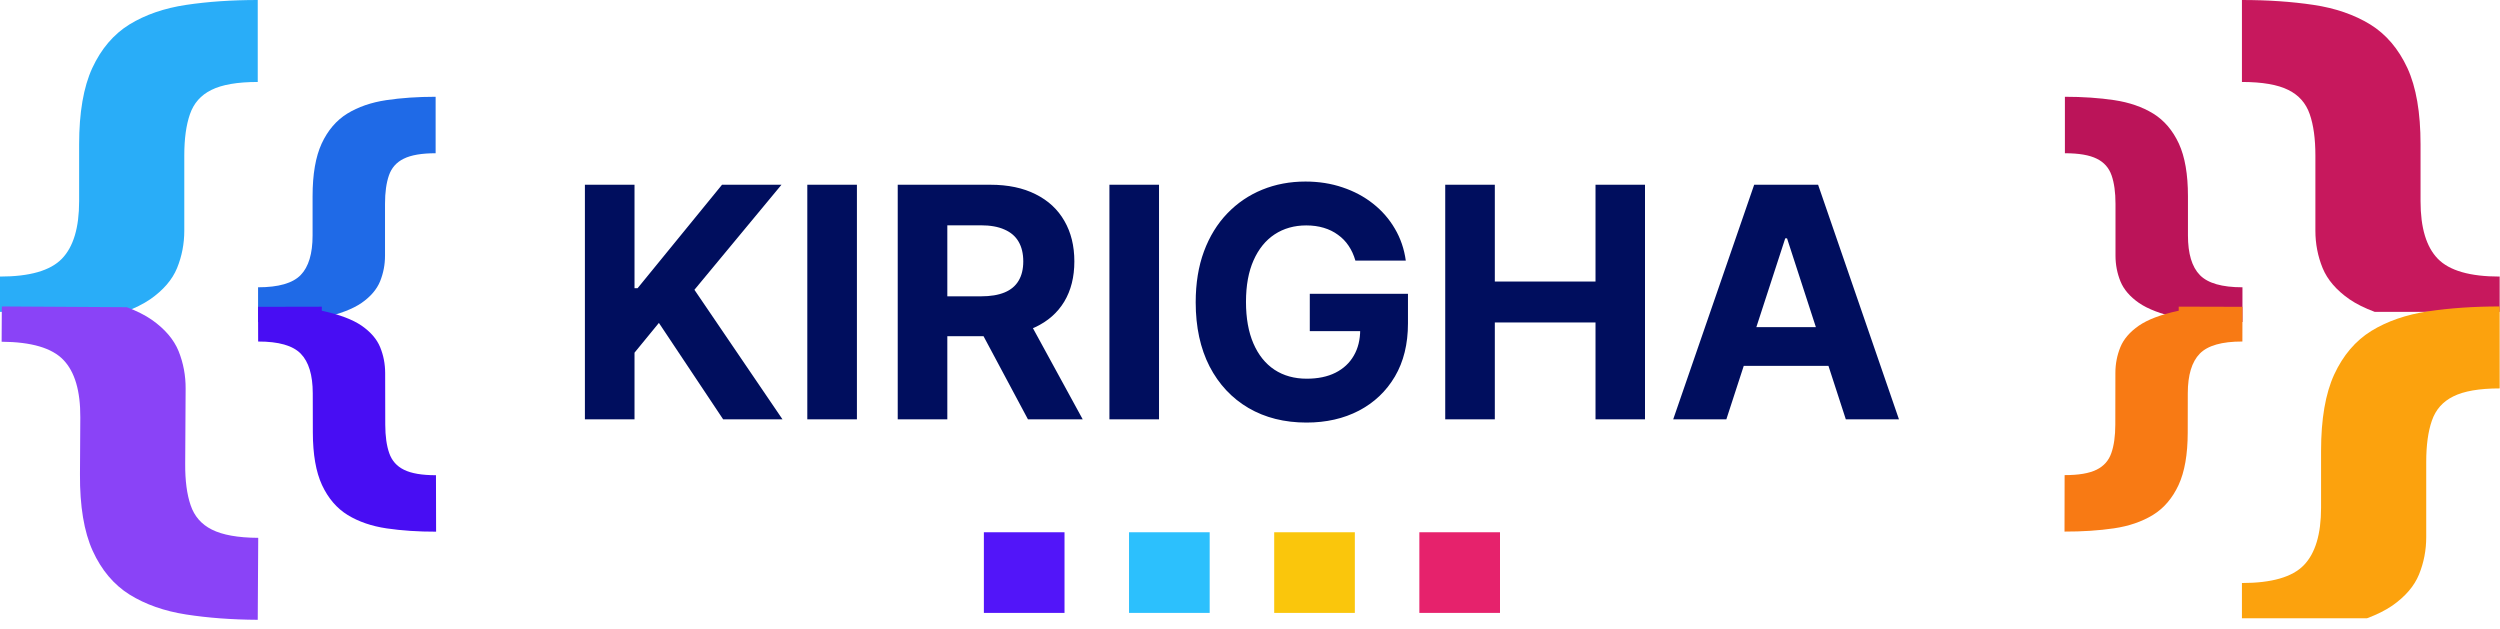 <svg width="155" height="39" viewBox="0 0 155 39" fill="none" xmlns="http://www.w3.org/2000/svg">
<path fill-rule="evenodd" clip-rule="evenodd" d="M3.835 16.044C3.121 16.779 1.843 17.147 0 17.147V19.334H5.737H7.751C8.368 19.105 8.89 18.844 9.316 18.553C10.126 17.988 10.68 17.344 10.978 16.619C11.277 15.884 11.426 15.112 11.426 14.302V9.636C11.426 8.603 11.543 7.75 11.777 7.079C12.012 6.397 12.454 5.897 13.104 5.577C13.764 5.247 14.723 5.082 15.98 5.082V0C14.371 0 12.891 0.101 11.538 0.304C10.185 0.506 9.013 0.911 8.022 1.518C7.042 2.125 6.275 3.026 5.721 4.219C5.178 5.401 4.906 6.978 4.906 8.949V12.48C4.906 14.121 4.549 15.309 3.835 16.044Z" fill="#29ADF8"/>
<path fill-rule="evenodd" clip-rule="evenodd" d="M3.929 22.313C3.22 21.574 1.944 21.199 0.101 21.188L0.113 19L5.85 19.034L7.864 19.046C8.48 19.279 9.001 19.542 9.425 19.836C10.231 20.406 10.782 21.053 11.076 21.779C11.37 22.516 11.514 23.29 11.509 24.099L11.482 28.765C11.476 29.799 11.588 30.652 11.819 31.324C12.049 32.007 12.488 32.511 13.136 32.834C13.795 33.168 14.753 33.339 16.01 33.346L15.98 38.428C14.371 38.419 12.891 38.309 11.539 38.098C10.188 37.888 9.018 37.476 8.031 36.863C7.054 36.25 6.292 35.346 5.746 34.149C5.209 32.963 4.947 31.385 4.958 29.414L4.979 25.883C4.989 24.242 4.639 23.052 3.929 22.313Z" fill="#8A43F7"/>
<path fill-rule="evenodd" clip-rule="evenodd" d="M18.642 17.053C18.15 17.559 17.27 17.812 16 17.812V19.827V19.964H17.959H18.768H19.952V19.711C19.978 19.705 20.004 19.7 20.029 19.695C21.064 19.467 21.86 19.163 22.418 18.781C22.976 18.392 23.357 17.948 23.563 17.449C23.768 16.942 23.871 16.41 23.871 15.853V12.638C23.871 11.926 23.952 11.339 24.113 10.877C24.275 10.407 24.579 10.062 25.027 9.842C25.482 9.614 26.142 9.501 27.009 9.501V6C25.9 6 24.88 6.07 23.948 6.209C23.016 6.349 22.209 6.627 21.526 7.046C20.851 7.464 20.323 8.084 19.941 8.906C19.567 9.721 19.38 10.807 19.38 12.165V14.598C19.38 15.728 19.134 16.546 18.642 17.053Z" fill="#1F6AE7"/>
<path fill-rule="evenodd" clip-rule="evenodd" d="M18.648 21.929C18.155 21.423 17.274 21.172 16.005 21.175L16 19.16L16 19.023L17.959 19.019L18.768 19.017L19.952 19.015L19.953 19.268C19.979 19.273 20.004 19.278 20.03 19.284C21.065 19.509 21.862 19.812 22.42 20.192C22.979 20.58 23.362 21.023 23.568 21.522C23.775 22.028 23.878 22.56 23.88 23.118L23.886 26.332C23.888 27.044 23.97 27.631 24.132 28.093C24.295 28.562 24.6 28.907 25.048 29.126C25.504 29.352 26.164 29.465 27.03 29.463L27.038 32.964C25.93 32.966 24.909 32.898 23.977 32.761C23.044 32.623 22.237 32.346 21.553 31.929C20.877 31.512 20.348 30.893 19.964 30.072C19.588 29.258 19.399 28.173 19.396 26.815L19.391 24.382C19.389 23.252 19.141 22.434 18.648 21.929Z" fill="#480DF3"/>
<path fill-rule="evenodd" clip-rule="evenodd" d="M151.145 16.044C151.859 16.779 153.137 17.147 154.98 17.147V19.334H149.243H147.229C146.612 19.105 146.09 18.844 145.664 18.553C144.854 17.988 144.3 17.344 144.002 16.619C143.703 15.884 143.554 15.112 143.554 14.302V9.636C143.554 8.603 143.437 7.75 143.203 7.079C142.968 6.397 142.526 5.897 141.876 5.577C141.216 5.247 140.257 5.082 139 5.082V0C140.609 0 142.089 0.101 143.442 0.304C144.795 0.506 145.967 0.911 146.958 1.518C147.938 2.125 148.705 3.026 149.259 4.219C149.803 5.401 150.074 6.978 150.074 8.949V12.48C150.074 14.121 150.431 15.309 151.145 16.044Z" fill="#C7185D"/>
<path fill-rule="evenodd" clip-rule="evenodd" d="M142.835 35.044C142.121 35.779 140.843 36.147 139 36.147V38.334H144.737H146.751C147.368 38.105 147.89 37.844 148.316 37.553C149.126 36.988 149.68 36.344 149.978 35.619C150.277 34.884 150.426 34.112 150.426 33.302V28.636C150.426 27.603 150.543 26.75 150.777 26.079C151.012 25.397 151.454 24.897 152.104 24.577C152.764 24.247 153.723 24.082 154.98 24.082V19C153.371 19 151.891 19.101 150.538 19.304C149.185 19.506 148.013 19.911 147.022 20.518C146.042 21.125 145.275 22.026 144.721 23.219C144.178 24.401 143.906 25.978 143.906 27.949V31.48C143.906 33.121 143.549 34.309 142.835 35.044Z" fill="#FCA20D"/>
<path fill-rule="evenodd" clip-rule="evenodd" d="M136.39 17.053C136.882 17.559 137.762 17.812 139.032 17.812V19.827V19.964H137.073H136.264H135.08V19.711C135.054 19.705 135.029 19.7 135.003 19.695C133.968 19.467 133.172 19.163 132.614 18.781C132.056 18.392 131.675 17.948 131.469 17.449C131.264 16.942 131.161 16.41 131.161 15.853V12.638C131.161 11.926 131.08 11.339 130.919 10.877C130.757 10.407 130.453 10.062 130.005 9.842C129.55 9.614 128.89 9.501 128.024 9.501V6C129.132 6 130.152 6.07 131.084 6.209C132.016 6.349 132.823 6.627 133.506 7.046C134.181 7.464 134.709 8.084 135.091 8.906C135.465 9.721 135.653 10.807 135.653 12.165V14.598C135.653 15.728 135.898 16.546 136.39 17.053Z" fill="#BB1459"/>
<path fill-rule="evenodd" clip-rule="evenodd" d="M136.385 21.927C136.878 21.422 137.759 21.171 139.028 21.174L139.032 19.16L139.032 19.023L137.073 19.017L136.264 19.015L135.08 19.012L135.08 19.265C135.054 19.271 135.028 19.276 135.003 19.281C133.967 19.506 133.171 19.809 132.612 20.189C132.054 20.576 131.671 21.019 131.465 21.518C131.259 22.024 131.155 22.556 131.154 23.113L131.149 26.328C131.147 27.04 131.066 27.627 130.903 28.089C130.741 28.558 130.436 28.902 129.988 29.121C129.533 29.347 128.872 29.459 128.006 29.457L128 32.958C129.108 32.961 130.128 32.894 131.061 32.757C131.993 32.62 132.801 32.343 133.484 31.926C134.16 31.51 134.689 30.891 135.072 30.07C135.448 29.256 135.637 28.171 135.639 26.813L135.643 24.38C135.645 23.25 135.893 22.432 136.385 21.927Z" fill="#F87A14"/>
<rect x="61" y="33" width="5" height="5" fill="#5215F9"/>
<rect x="70" y="33" width="5" height="5" fill="#2CC0FD"/>
<rect x="79" y="33" width="5" height="5" fill="#FAC60C"/>
<rect x="88" y="33" width="5" height="5" fill="#E6226C"/>
<path d="M36.264 26V11.454H39.34V17.868H39.531L44.766 11.454H48.452L43.054 17.967L48.516 26H44.837L40.852 20.02L39.34 21.866V26H36.264ZM53.129 11.454V26H50.053V11.454H53.129ZM55.659 26V11.454H61.397C62.496 11.454 63.433 11.651 64.21 12.044C64.991 12.432 65.585 12.984 65.993 13.699C66.404 14.409 66.61 15.245 66.61 16.206C66.61 17.172 66.402 18.003 65.985 18.699C65.569 19.39 64.965 19.921 64.174 20.29C63.388 20.659 62.437 20.844 61.319 20.844H57.477V18.372H60.822C61.409 18.372 61.897 18.292 62.285 18.131C62.673 17.97 62.962 17.728 63.152 17.406C63.346 17.084 63.443 16.684 63.443 16.206C63.443 15.723 63.346 15.316 63.152 14.984C62.962 14.653 62.671 14.402 62.278 14.232C61.89 14.056 61.4 13.969 60.808 13.969H58.734V26H55.659ZM63.514 19.381L67.129 26H63.734L60.197 19.381H63.514ZM71.859 11.454V26H68.784V11.454H71.859ZM84.034 16.156C83.935 15.811 83.795 15.505 83.615 15.24C83.435 14.97 83.215 14.743 82.954 14.558C82.699 14.369 82.405 14.224 82.074 14.125C81.747 14.026 81.385 13.976 80.987 13.976C80.244 13.976 79.59 14.161 79.027 14.53C78.468 14.899 78.033 15.437 77.72 16.142C77.408 16.843 77.251 17.7 77.251 18.713C77.251 19.726 77.405 20.588 77.713 21.298C78.021 22.009 78.456 22.551 79.02 22.925C79.583 23.294 80.249 23.479 81.016 23.479C81.712 23.479 82.306 23.356 82.798 23.109C83.296 22.858 83.674 22.506 83.935 22.051C84.2 21.597 84.332 21.059 84.332 20.439L84.957 20.531H81.207V18.216H87.294V20.048C87.294 21.327 87.024 22.425 86.484 23.344C85.945 24.258 85.201 24.963 84.254 25.46C83.307 25.953 82.223 26.199 81.001 26.199C79.638 26.199 78.44 25.898 77.408 25.297C76.376 24.691 75.57 23.831 74.993 22.719C74.42 21.601 74.133 20.276 74.133 18.741C74.133 17.562 74.304 16.511 74.645 15.588C74.99 14.66 75.474 13.874 76.094 13.23C76.714 12.586 77.436 12.096 78.26 11.76C79.084 11.424 79.976 11.256 80.938 11.256C81.761 11.256 82.528 11.376 83.239 11.618C83.949 11.855 84.579 12.191 85.128 12.626C85.682 13.062 86.134 13.581 86.484 14.182C86.835 14.778 87.06 15.437 87.159 16.156H84.034ZM89.604 26V11.454H92.679V17.456H98.922V11.454H101.99V26H98.922V19.991H92.679V26H89.604ZM107.033 26H103.738L108.759 11.454H112.722L117.736 26H114.441L110.797 14.778H110.684L107.033 26ZM106.827 20.283H114.611V22.683H106.827V20.283Z" fill="#000E5E"/>
</svg>
